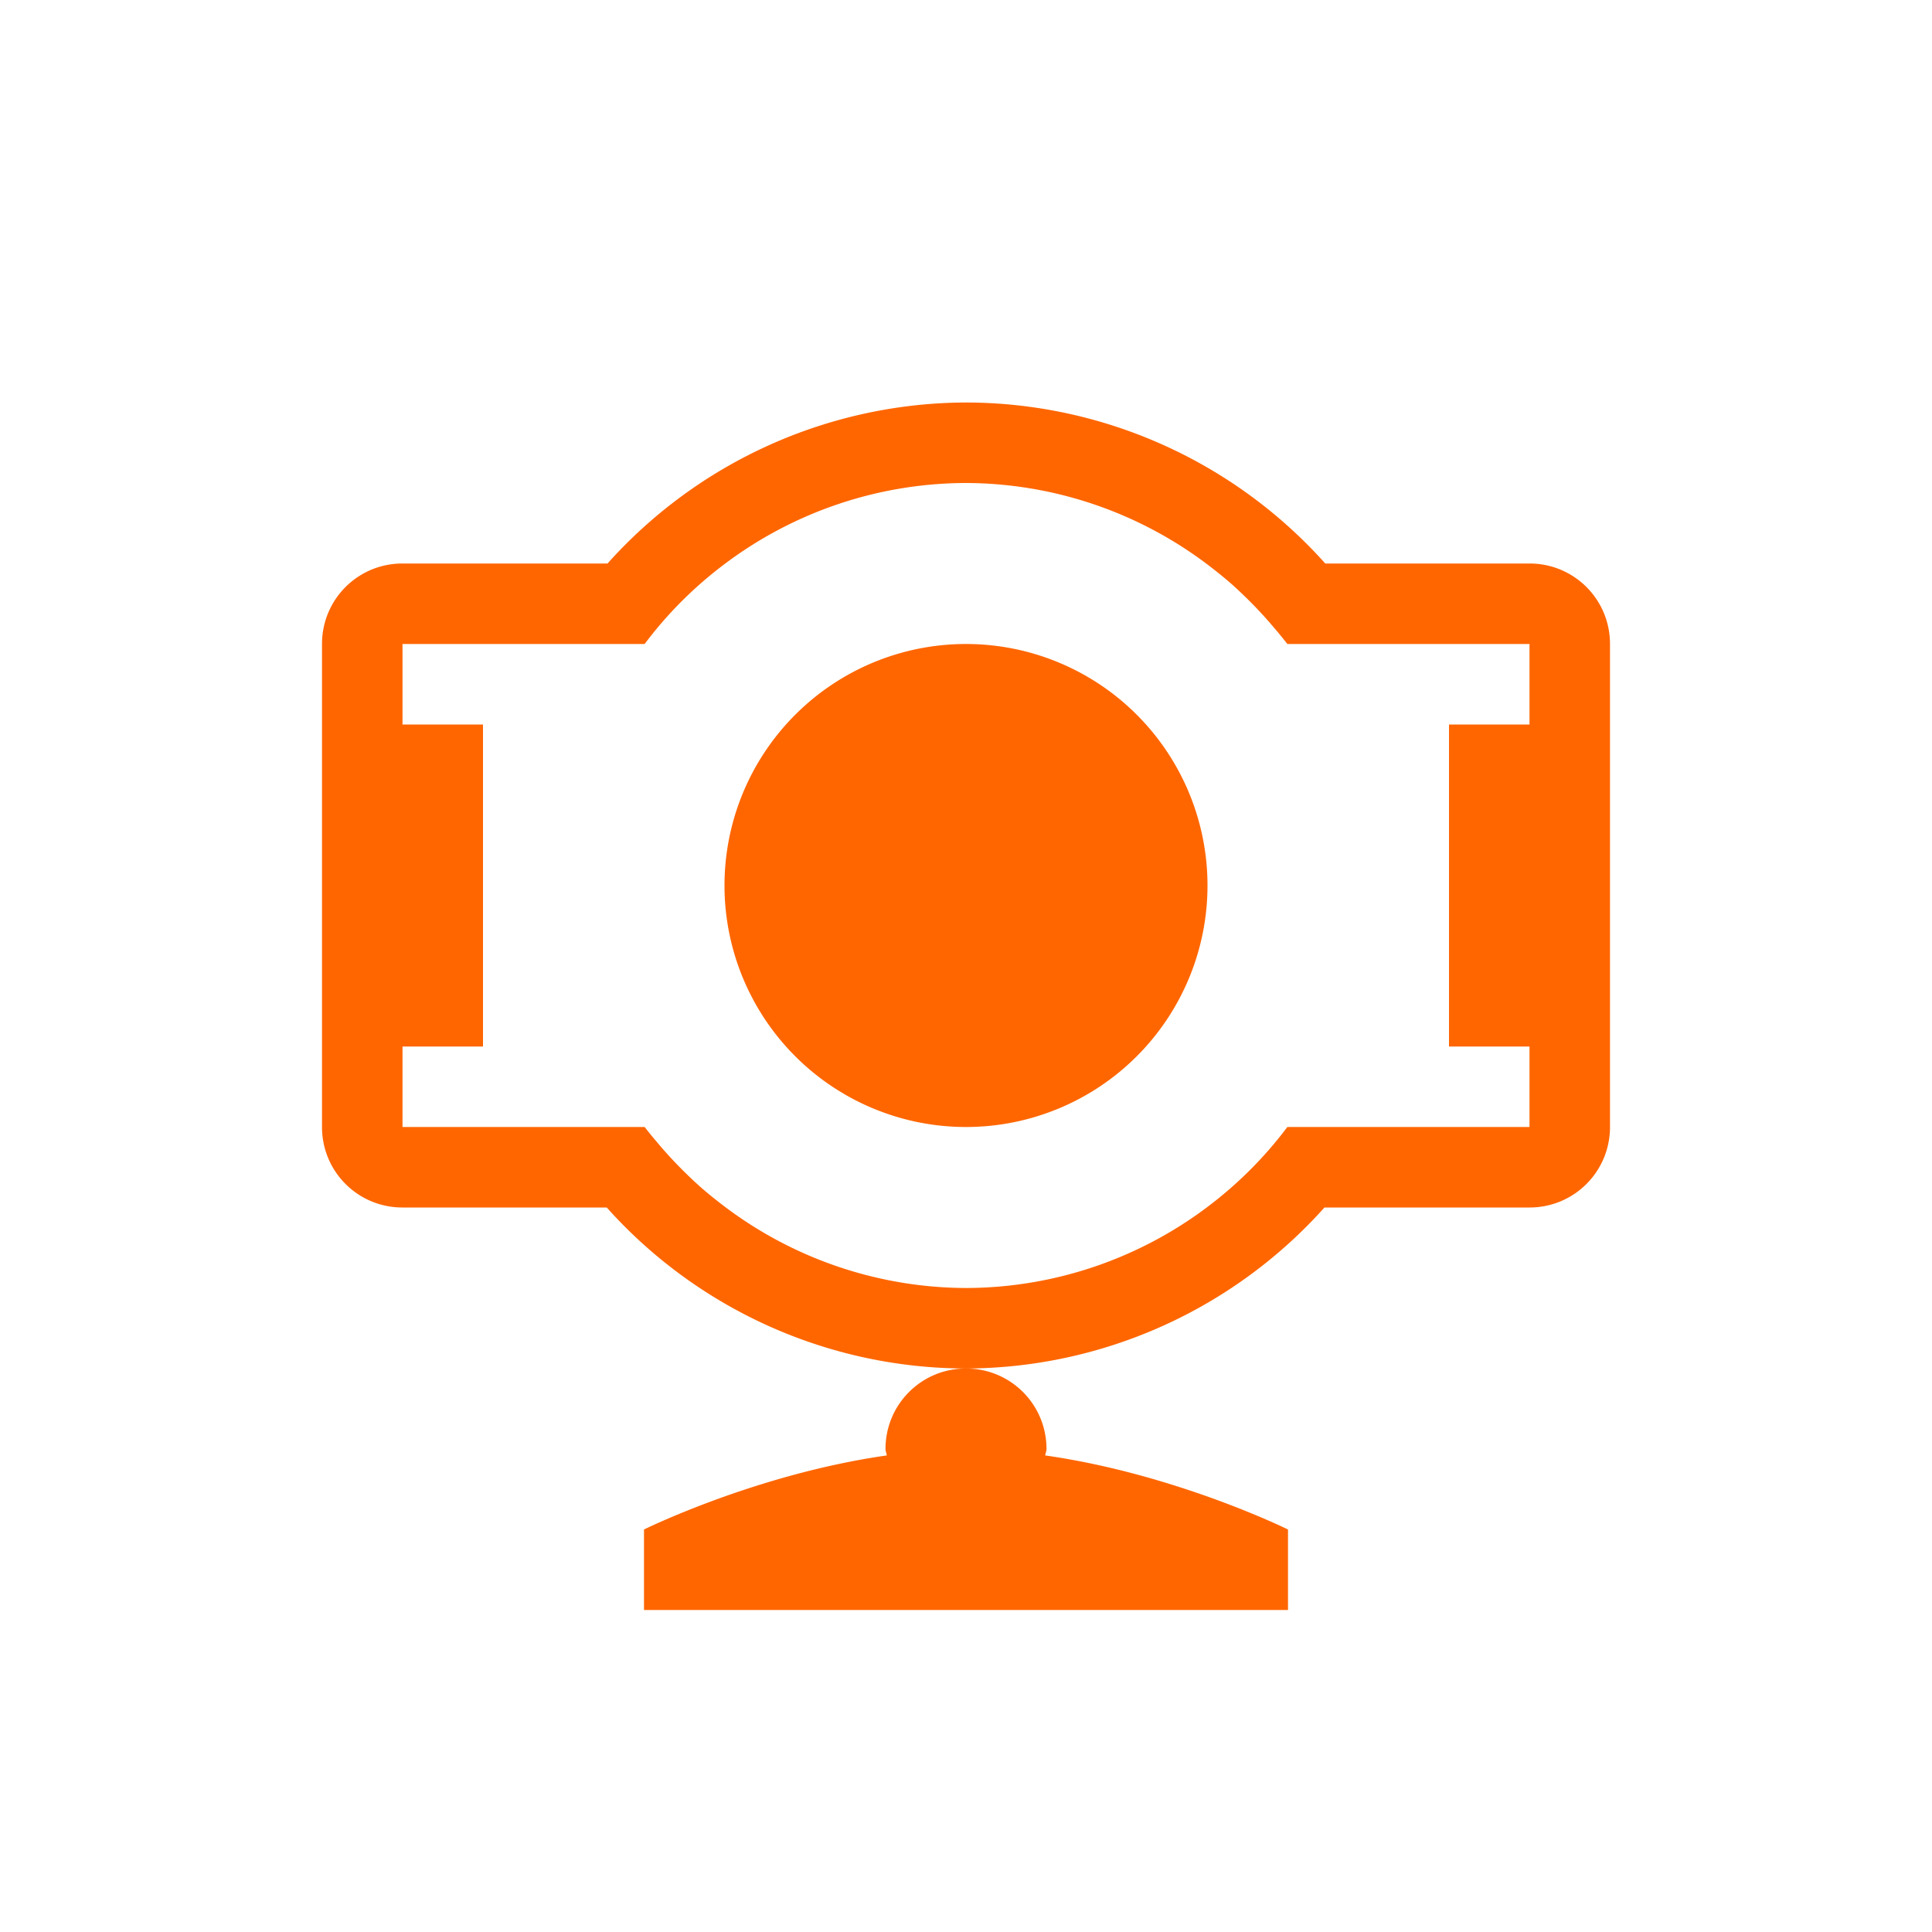 <svg xmlns="http://www.w3.org/2000/svg" viewBox="0 0 24 24" width="24" height="24">
  <defs id="defs3051">
    <style type="text/css" id="current-color-scheme">
      .ColorScheme-Text {
        color:#232629;
      }
      .ColorScheme-PositiveText {
        color:#27ae60;
      }
      </style>
  </defs>
  <g transform="translate(1,1)">
    <path style="fill:#ff6600;fill-opacity:1;stroke:none" d="M 11 4 A 6 6 0 0 0 6.547 6 L 4 6 C 3.446 6 3 6.446 3 7 L 3 13 C 3 13.554 3.446 14 4 14 L 6.537 14 A 6 6 0 0 0 11 16 A 6 6 0 0 0 15.453 14 L 18 14 C 18.554 14 19 13.554 19 13 L 19 7 C 19 6.446 18.554 6 18 6 L 15.463 6 A 6 6 0 0 0 11 4 z M 11 16 C 10.446 16 10 16.446 10 17 C 10 17.028 10.013 17.052 10.016 17.08 C 8.394 17.311 7 18 7 18 L 7 19 L 15 19 L 15 18 C 15 18 13.606 17.311 11.984 17.08 C 11.987 17.052 12 17.028 12 17 C 12 16.446 11.554 16 11 16 z M 11 5 A 5 5 0 0 1 14.092 6.084 A 5 5 0 0 1 14.291 6.248 A 5 5 0 0 1 14.475 6.42 A 5 5 0 0 1 14.658 6.607 A 5 5 0 0 1 14.836 6.809 A 5 5 0 0 1 14.992 7 L 16.189 7 L 18 7 L 18 8 L 17 8 L 17 12 L 18 12 L 18 13 L 16.188 13 L 14.992 13 A 5 5 0 0 1 13.99 14 A 5 5 0 0 1 11 15 A 5 5 0 0 1 7.908 13.916 A 5 5 0 0 1 7.709 13.752 A 5 5 0 0 1 7.525 13.58 A 5 5 0 0 1 7.342 13.393 A 5 5 0 0 1 7.164 13.191 A 5 5 0 0 1 7.008 13 L 5.811 13 L 4 13 L 4 12 L 5 12 L 5 8 L 4 8 L 4 7 L 5.812 7 L 7.008 7 A 5 5 0 0 1 7.328 6.615 A 5 5 0 0 1 8.01 6 A 5 5 0 0 1 11 5 z " class="ColorScheme-Text"/>
    <path style="fill:#ff6600;fill-opacity:1;stroke:none" class="ColorScheme-PositiveText" d="M 11 7 A 3 3 0 0 0 8 10 A 3 3 0 0 0 11 13 A 3 3 0 0 0 14 10 A 3 3 0 0 0 11 7 z "/>
  </g>
</svg>

